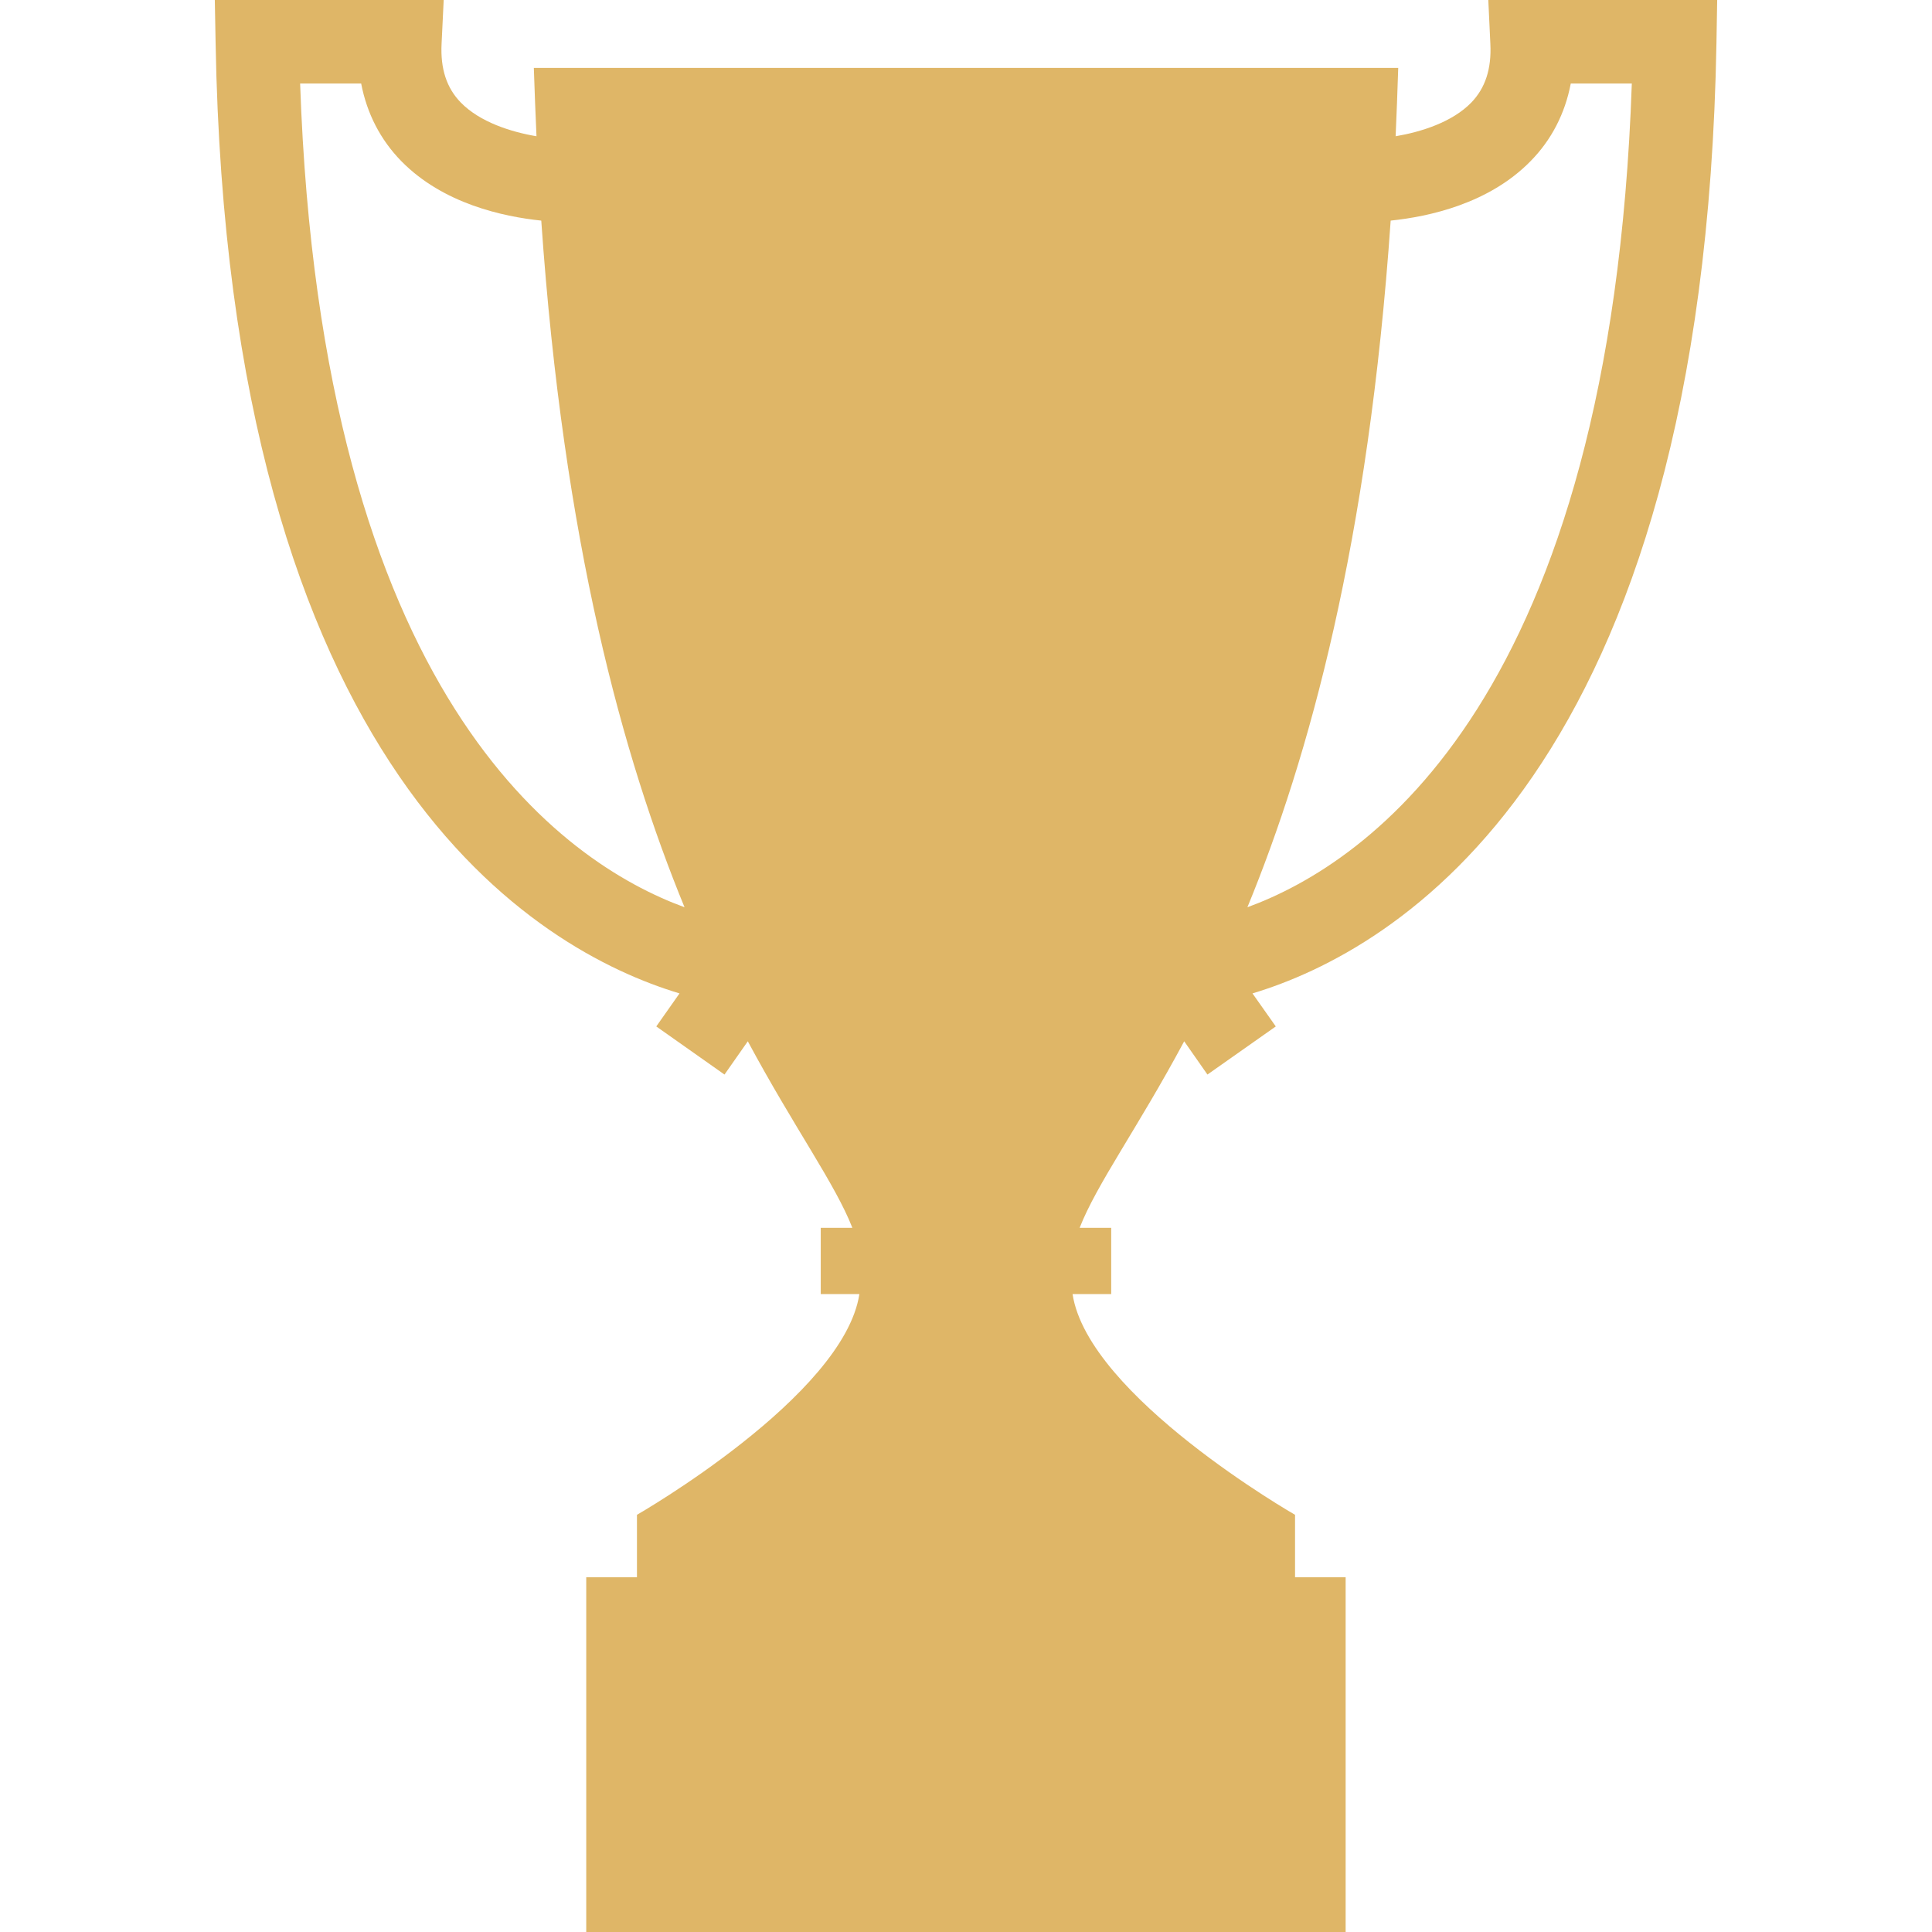 <?xml version="1.0"?>
<svg xmlns="http://www.w3.org/2000/svg" xmlns:xlink="http://www.w3.org/1999/xlink" version="1.1" id="Capa_1" x="0px" y="0px" width="512px" height="512px" viewBox="0 0 32 32" style="enable-background:new 0 0 32 32;" xml:space="preserve" class=""><g><g>
	<path d="M24.651,0l0.034,0.725c0.021,0.416-0.084,0.734-0.317,0.975c-0.314,0.322-0.824,0.484-1.252,0.557   c0.016-0.371,0.031-0.745,0.043-1.132c-0.619,0-3.891,0-7.155,0c-0.003,0-0.005,0-0.008,0c-3.265,0-6.535,0-7.154,0   C8.854,1.512,8.87,1.886,8.886,2.257C8.457,2.184,7.948,2.021,7.633,1.699C7.398,1.459,7.293,1.14,7.314,0.724L7.349,0H3.558   l0.013,0.704c0.21,12.111,5.337,15.043,7.684,15.75l-0.385,0.547L12,17.798l0.386-0.551c0.772,1.438,1.445,2.356,1.732,3.09h-0.524   v1.097h0.64c-0.259,1.694-3.684,3.656-3.684,3.656v1.034H9.71V32h6.285h0.008h6.285v-5.876H21.45V25.09   c0,0-3.426-1.962-3.685-3.656h0.64v-1.097h-0.523c0.287-0.733,0.96-1.649,1.732-3.09l0.385,0.551l1.132-0.797l-0.386-0.547   c2.348-0.707,7.475-3.639,7.685-15.75L28.442,0H24.651z M4.971,1.383h1.011C6.077,1.88,6.302,2.317,6.648,2.67   C7.34,3.375,8.333,3.588,8.965,3.654c0.369,5.33,1.352,8.889,2.373,11.373C9.329,14.291,5.323,11.553,4.971,1.383z M20.661,15.027   c1.021-2.484,2.004-6.043,2.373-11.373c0.633-0.066,1.625-0.279,2.316-0.984c0.348-0.353,0.572-0.79,0.667-1.287h1.011   C26.678,11.553,22.671,14.291,20.661,15.027z" data-original="#000000" class="active-path" data-old_color="#000000" fill="#DFB667"/>
</g></g> </svg>
